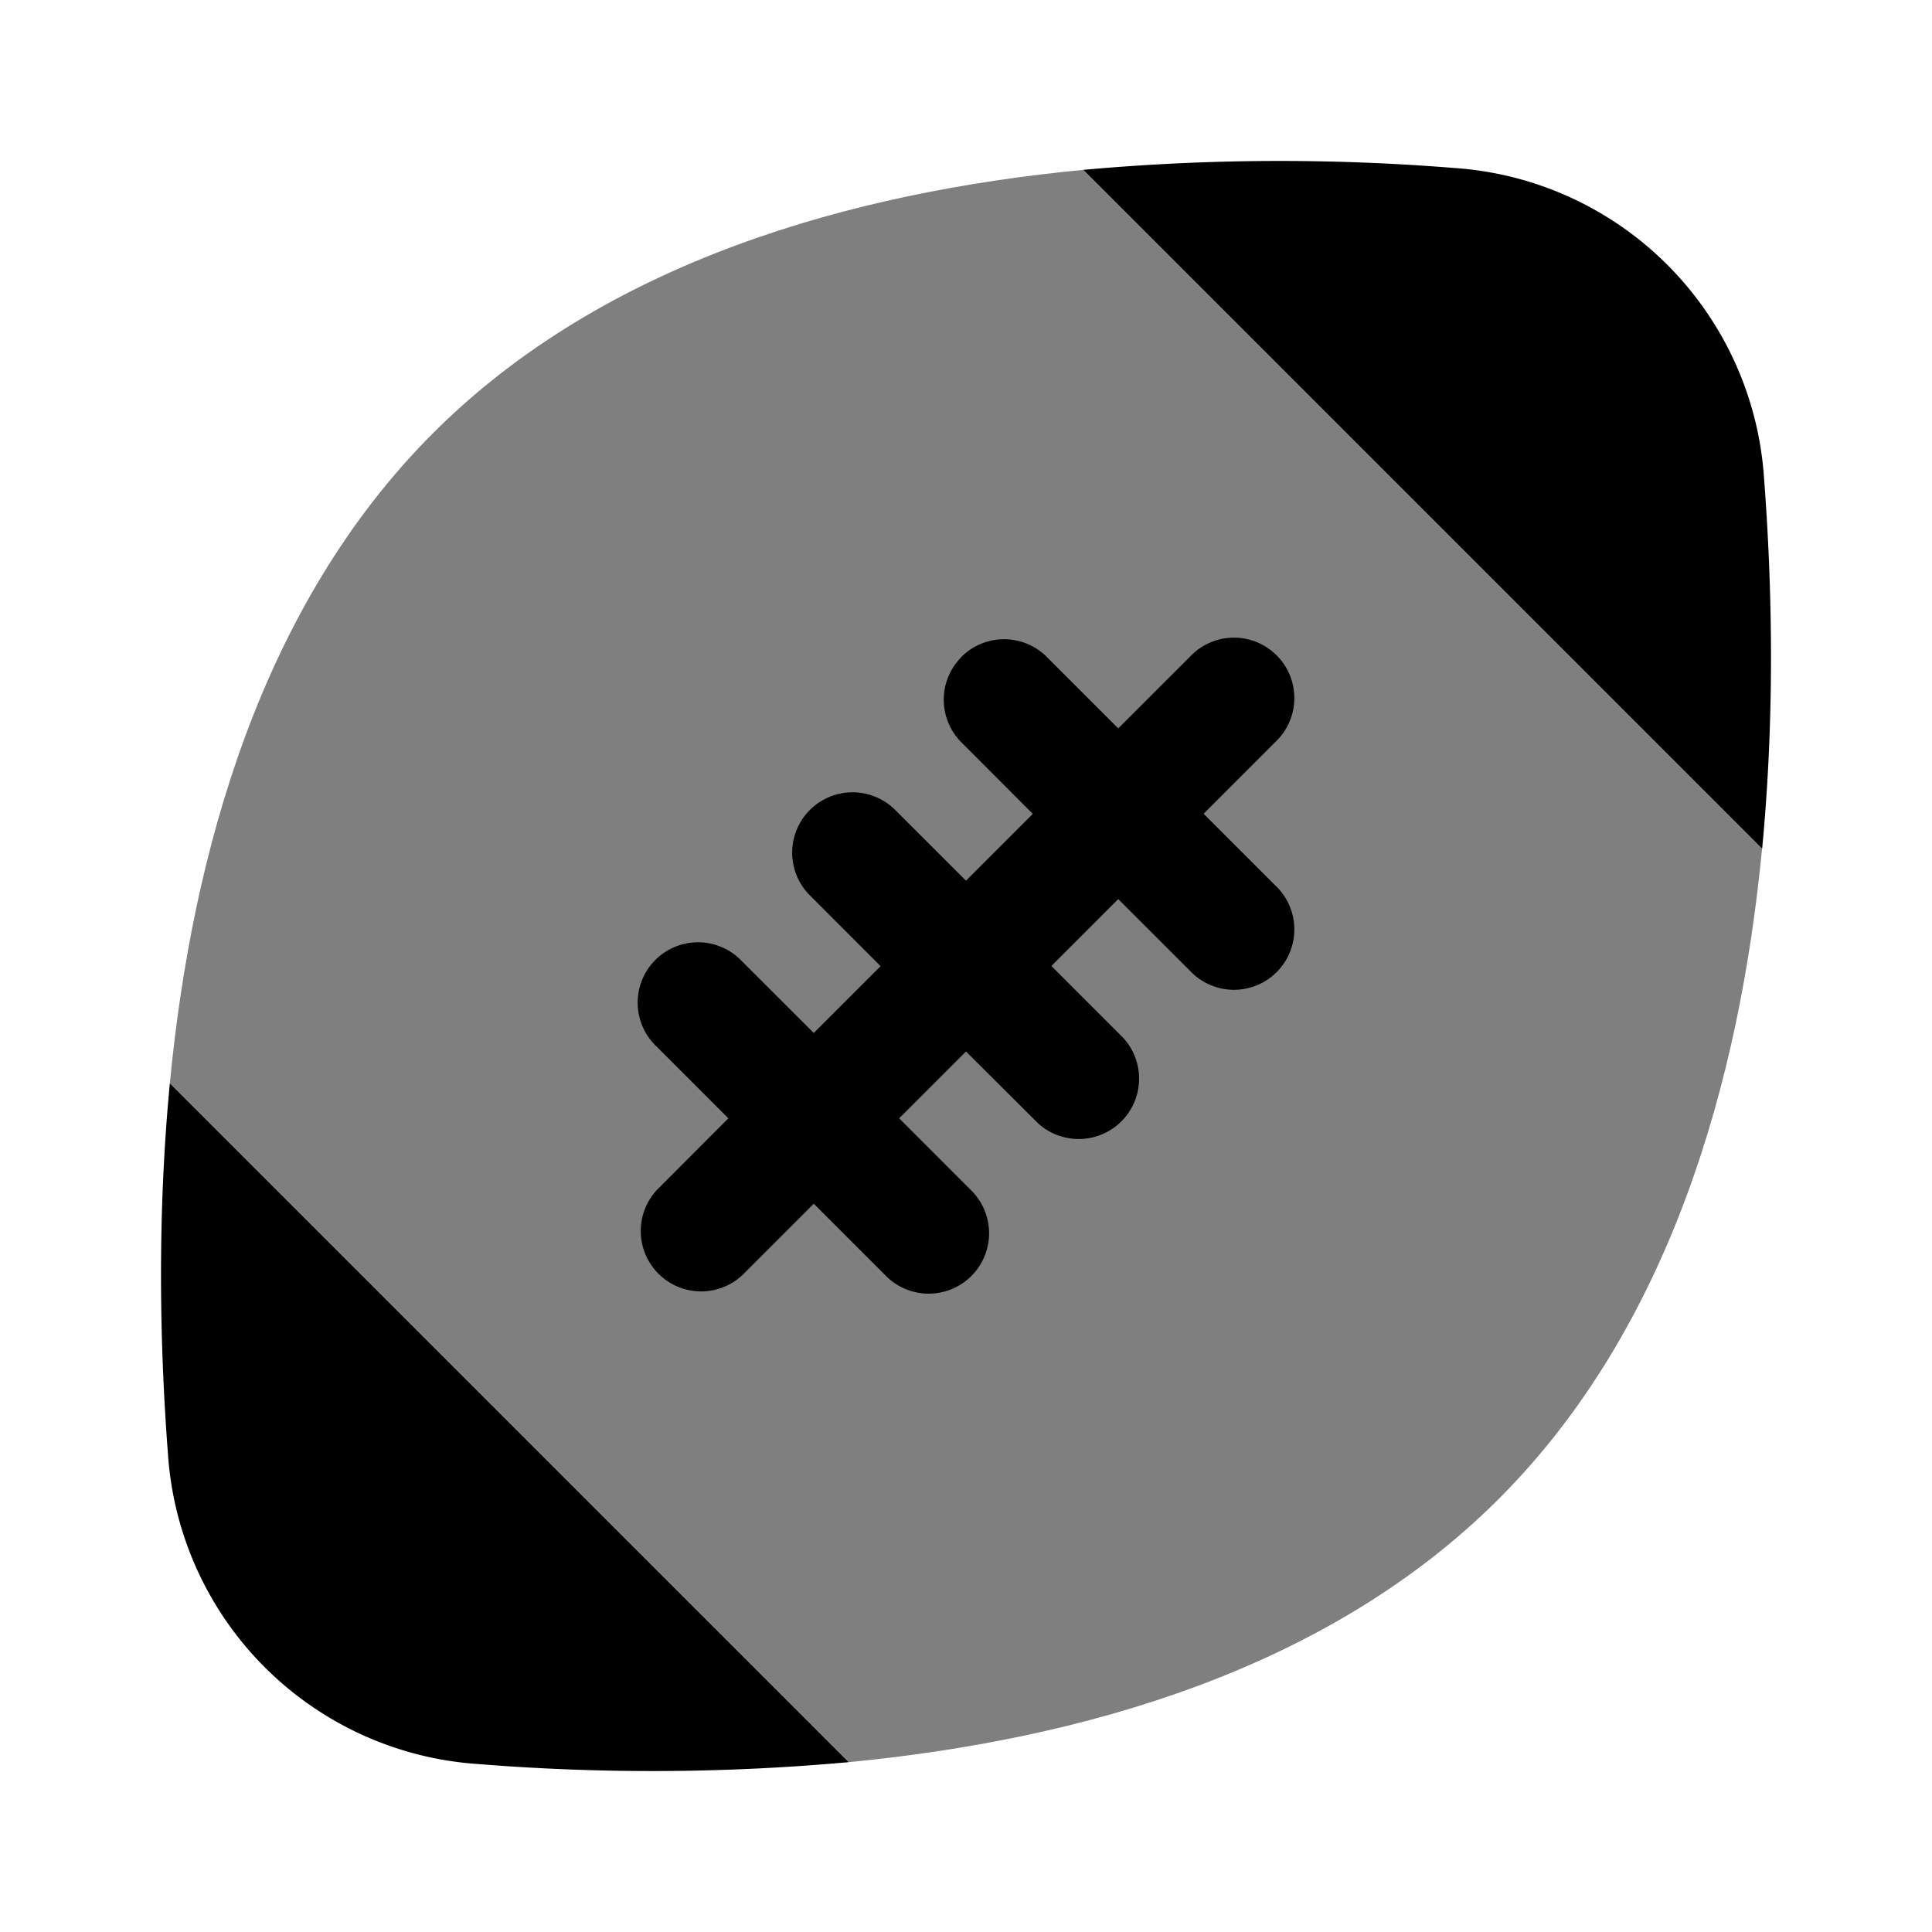 <svg viewBox="0 0 24 24"><path fill="currentColor" d="M13.457 2.11c-2.884.277-5.948 1.141-8.077 3.27s-2.993 5.193-3.27 8.077l8.432 8.433c2.884-.278 5.948-1.142 8.077-3.271s2.993-5.193 3.27-8.077z" opacity=".5"/><path fill="currentColor" d="M18.069 2.087a27 27 0 0 0-4.612.023l8.433 8.433c.16-1.67.125-3.28.023-4.612a4.136 4.136 0 0 0-3.844-3.844M5.931 21.913a27 27 0 0 0 4.612-.023L2.11 13.457c-.16 1.67-.125 3.28-.023 4.612a4.136 4.136 0 0 0 3.844 3.844"/><path fill="currentColor" fill-rule="evenodd" d="M11.943 8.16a.75.75 0 0 1 1.06 0l.888.888l.889-.888a.75.75 0 1 1 1.06 1.06l-.888.889l.888.888a.75.75 0 1 1-1.06 1.06l-.889-.888l-.83.831l.888.888a.75.75 0 0 1-1.06 1.06L12 13.062l-.83.83l.888.889a.75.75 0 1 1-1.061 1.06l-.888-.888l-.888.888a.75.75 0 0 1-1.06-1.06l.887-.889l-.888-.888a.75.75 0 1 1 1.06-1.06l.889.888l.83-.83l-.888-.889a.75.75 0 0 1 1.061-1.06l.888.887l.83-.83l-.887-.888a.75.75 0 0 1 0-1.06" clip-rule="evenodd"/></svg>
